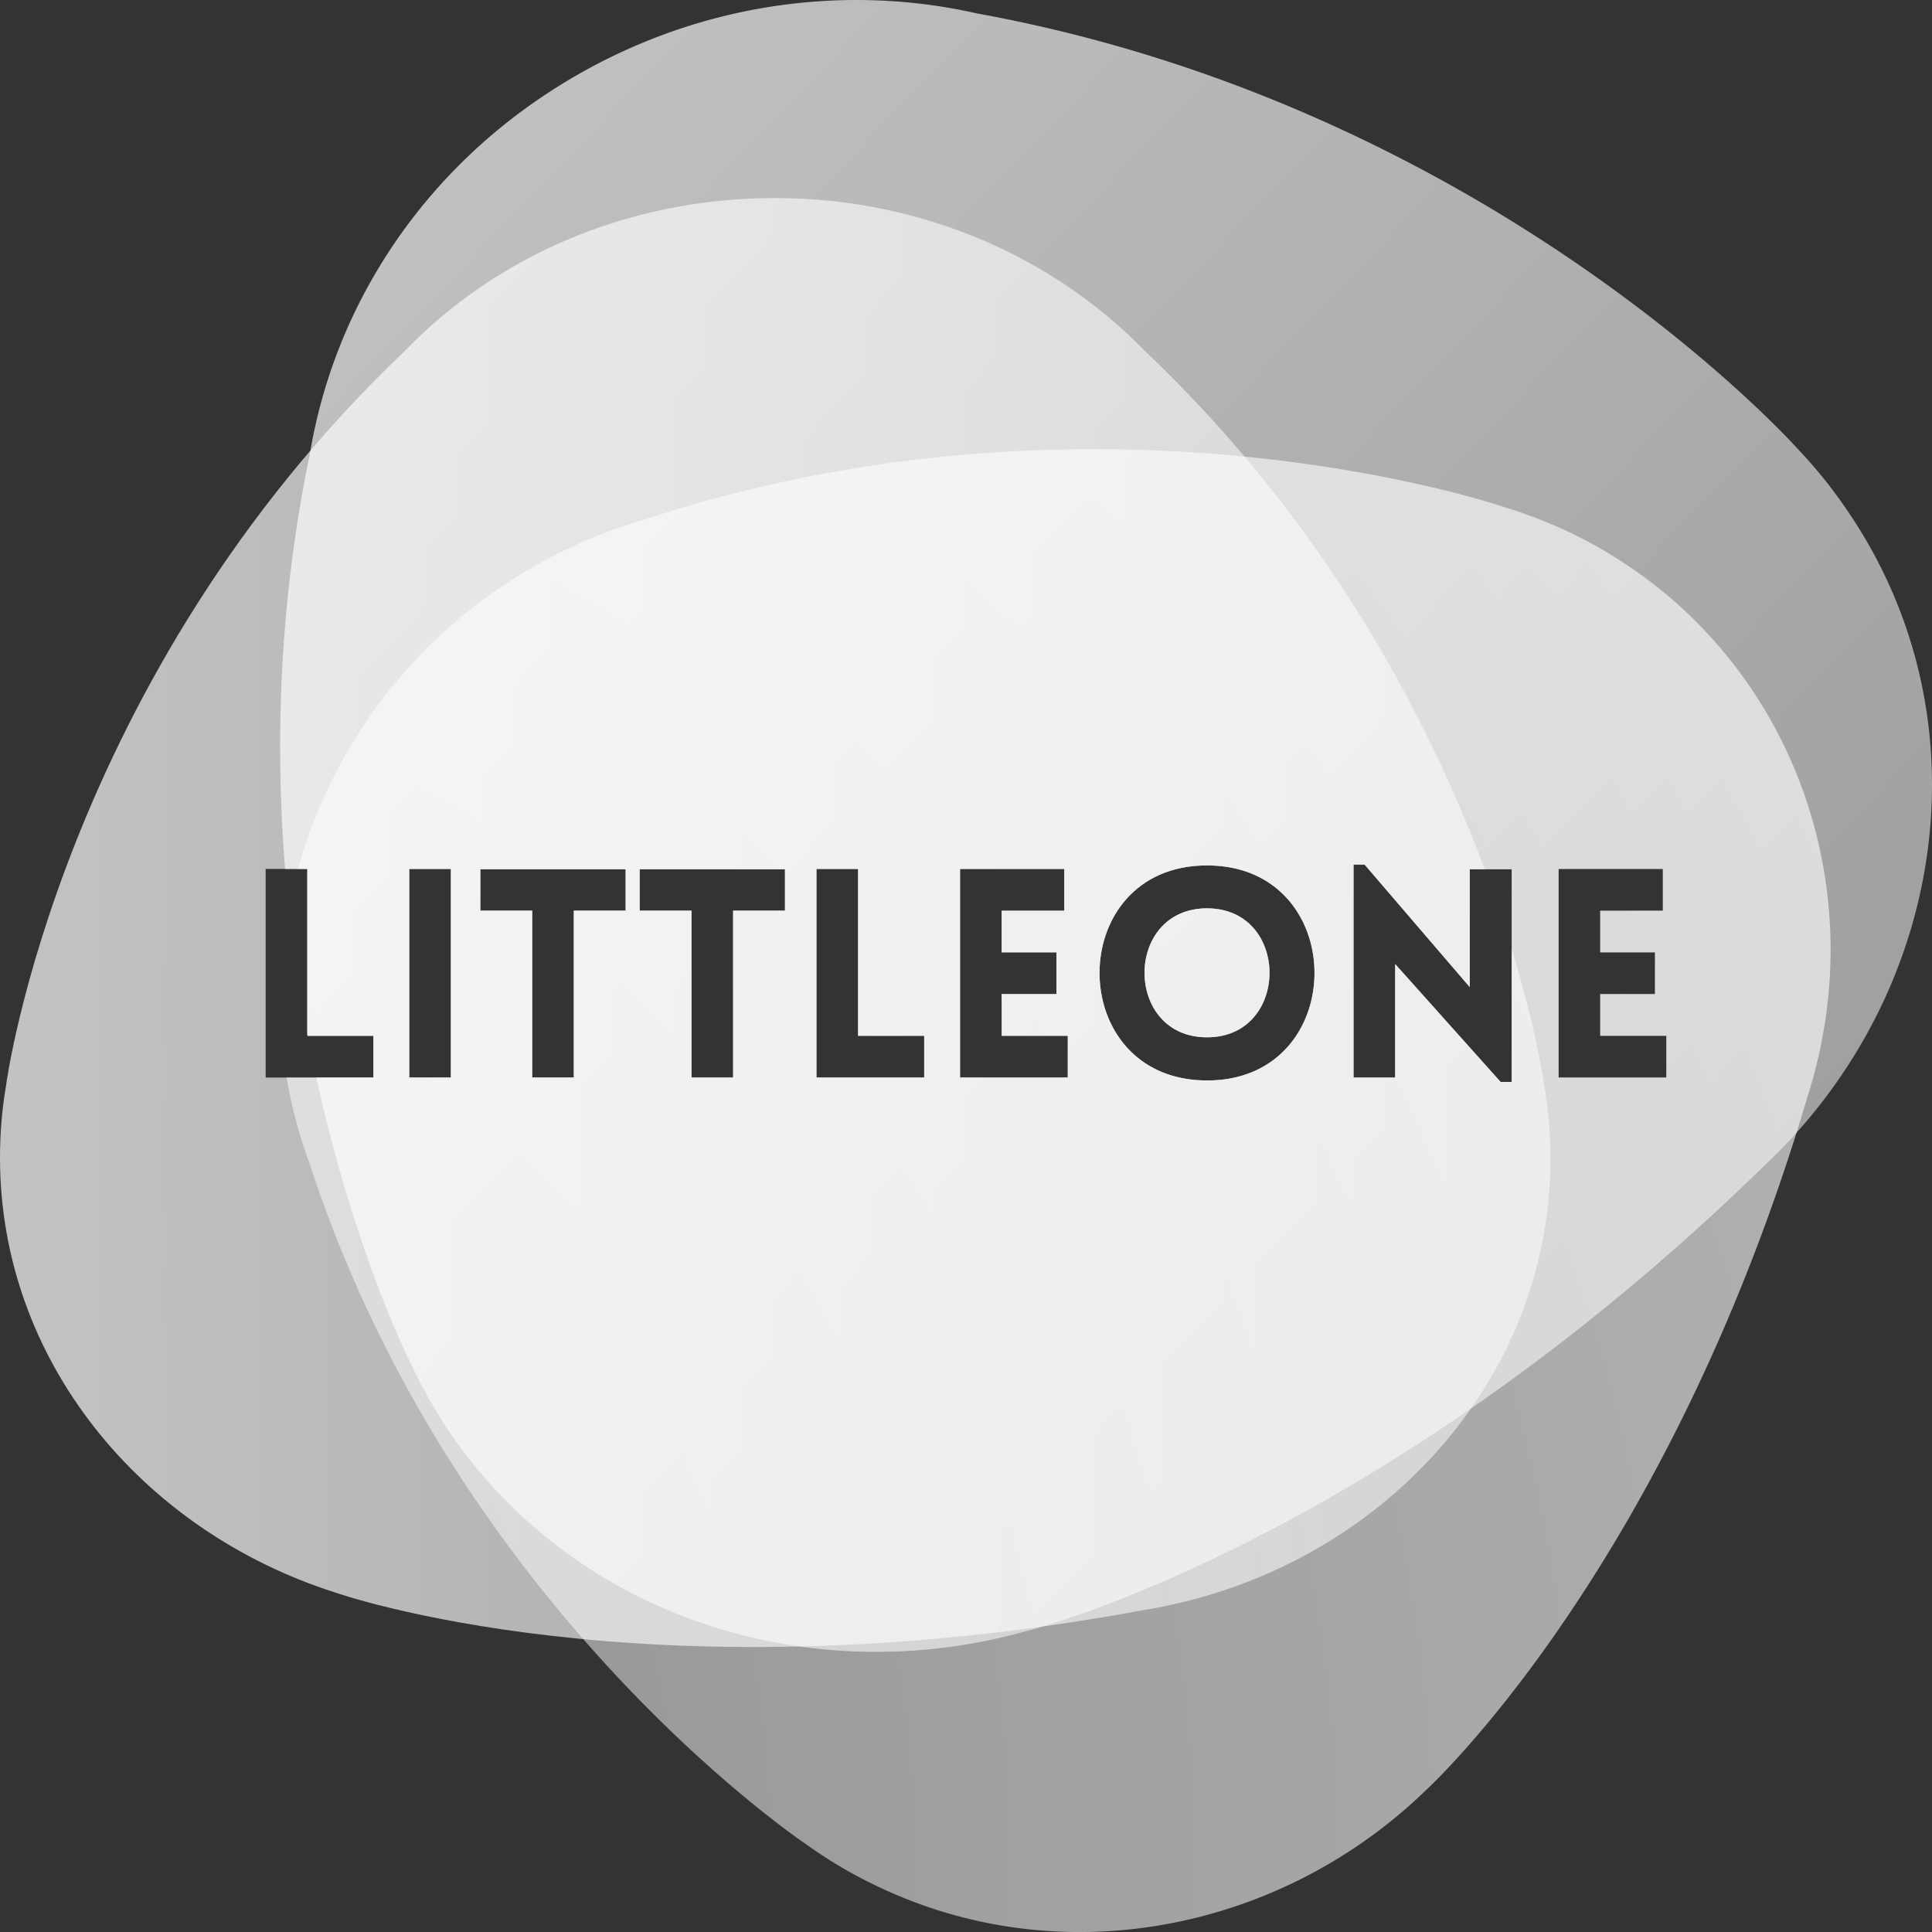 <svg viewBox="0 0 80 80" width="80" height="80" xmlns="http://www.w3.org/2000/svg"><rect x="0" y="0" width="80" height="80" fill="#333333" stroke="none"/><defs><linearGradient x1="6.116%" y1="6.905%" x2="95.02%" y2="91.749%" id="a"><stop stop-color="#FFF" stop-opacity=".7" offset="0%"/><stop stop-color="#FFF" stop-opacity=".5" offset="100%"/></linearGradient><linearGradient x1="1.879%" y1="40.27%" x2="108.418%" y2="40.27%" id="b"><stop stop-color="#FFF" stop-opacity=".7" offset="0%"/><stop stop-color="#FFF" stop-opacity=".5" offset="100%"/></linearGradient><radialGradient cx="-19.513%" cy="89.587%" fx="-19.513%" fy="89.587%" r="140.505%" gradientTransform="matrix(.851 -.464 .453 .899 -.435 0)" id="c"><stop stop-color="#FFF" stop-opacity=".5" offset="0%"/><stop stop-color="#FFF" stop-opacity=".7" offset="100%"/></radialGradient></defs><g fill="none" fill-rule="evenodd"><path d="M13.099 44.619h2.363V42.89h-2.717l-.02-.106v-6.804h-.919c-.417-5.15-.26-10.997 1.03-17.21.961-5.794 4.336-11.292 9.824-14.903C28.148.256 34.596-.768 40.44.553c21.349 3.88 33.944 17.976 33.944 17.976a19.712 19.712 0 0 1 2.112 2.615c5.845 8.543 4.171 19.998-3.484 27.167C56.85 64.078 42.444 67.554 42.444 67.554c-8.89 2.48-18.55-.566-23.79-8.193a21.979 21.979 0 0 1-1.646-2.91c-.029-.043-2.319-4.57-3.91-11.832zm5.572 0V35.98h-1.725v8.638h1.725zm5.09 0v-6.91h2.146v-1.716h-6.018v1.716h2.147v6.91h1.724zm6.596 0v-6.91h2.147v-1.716h-6.018v1.716h2.147v6.91h1.724zm3.45-8.638v8.638h4.462V42.89h-2.737v-6.91h-1.725zm10.408 8.638V42.89h-2.738v-1.727h2.268v-1.728h-2.268V37.71h2.593V35.98h-4.317v8.638h4.462zm5.765.12c-5.934 0-5.934-8.903 0-8.903s5.934 8.904 0 8.904zm7.791-4.82l4.366 4.881h.459v-8.807h-1.737v4.88L56.505 35.8h-.458v8.819h1.724v-4.7zM69 44.62V42.89h-2.738v-1.727h2.268v-1.728h-2.268V37.71h2.593V35.98h-4.317v8.638H69zm-19.02-1.667c3.45 0 3.45-5.34 0-5.34s-3.45 5.34 0 5.34z" fill="url(#a)"/><path d="M61.479 35.993h-.62v4.88L56.505 35.8h-.458v8.819h1.724v-4.7l4.366 4.881h.459v-5.51c1.056 3.465 1.352 5.677 1.352 5.677.168 1 .252 2.001.252 3.028 0 9.354-7.295 17.14-16.881 18.681-20.6 3.812-33.428-.73-33.428-.73C5.813 63.378 0 56.295 0 47.941c0-1.027.084-2.027.252-3 0-.082 2.291-16.897 16.518-30.415C20.515 10.633 25.993 8.2 32.086 8.2s11.571 2.46 15.344 6.353c7.6 7.222 11.792 15.389 14.049 21.44zM11 35.981v8.638h4.462V42.89h-2.737v-6.91H11zm7.67 8.638V35.98h-1.724v8.638h1.725zm5.09 0v-6.91h2.147v-1.716h-6.018v1.716h2.147v6.91h1.724zm6.597 0v-6.91h2.147v-1.716h-6.018v1.716h2.147v6.91h1.724zm3.45-8.638v8.638h4.462V42.89h-2.737v-6.91h-1.725zm10.408 8.638V42.89h-2.738v-1.727h2.268v-1.728h-2.268V37.71h2.593V35.98h-4.317v8.638h4.462zm5.765.12c-5.934 0-5.934-8.903 0-8.903s5.934 8.904 0 8.904zm0-1.787c3.45 0 3.45-5.34 0-5.34s-3.45 5.34 0 5.34z" fill="url(#b)"/><path d="M11.87 44.619h3.592V42.89h-2.737v-6.91h-.389c.377-1.356.901-2.697 1.578-4.002 2.745-5.287 7.506-8.939 12.772-10.465 18.989-6.24 35.597-.517 35.597-.517.98.3 1.96.68 2.913 1.144C73.85 26.42 77.743 36.284 74.86 45.36c-5.798 19.648-15.797 28.75-15.797 28.75-6.021 5.859-15.208 7.712-22.938 3.897a18.342 18.342 0 0 1-2.66-1.581c-.084-.055-14.592-9.701-20.642-28.232a19.412 19.412 0 0 1-.953-3.574zm6.8 0V35.98h-1.724v8.638h1.725zm5.09 0v-6.91h2.147v-1.716h-6.018v1.716h2.147v6.91h1.724zm6.597 0v-6.91h2.147v-1.716h-6.018v1.716h2.147v6.91h1.724zm3.45-8.638v8.638h4.462V42.89h-2.737v-6.91h-1.725zm10.408 8.638V42.89h-2.738v-1.727h2.268v-1.728h-2.268V37.71h2.593V35.98h-4.317v8.638h4.462zm5.765.12c-5.934 0-5.934-8.903 0-8.903s5.934 8.904 0 8.904zm7.791-4.82l4.366 4.881h.459v-8.807h-1.737v4.88L56.505 35.8h-.458v8.819h1.724v-4.7zM69 44.62V42.89h-2.738v-1.727h2.268v-1.728h-2.268V37.71h2.593V35.98h-4.317v8.638H69zm-19.02-1.667c3.45 0 3.45-5.34 0-5.34s-3.45 5.34 0 5.34z" fill="url(#c)" opacity=".9"/></g></svg>